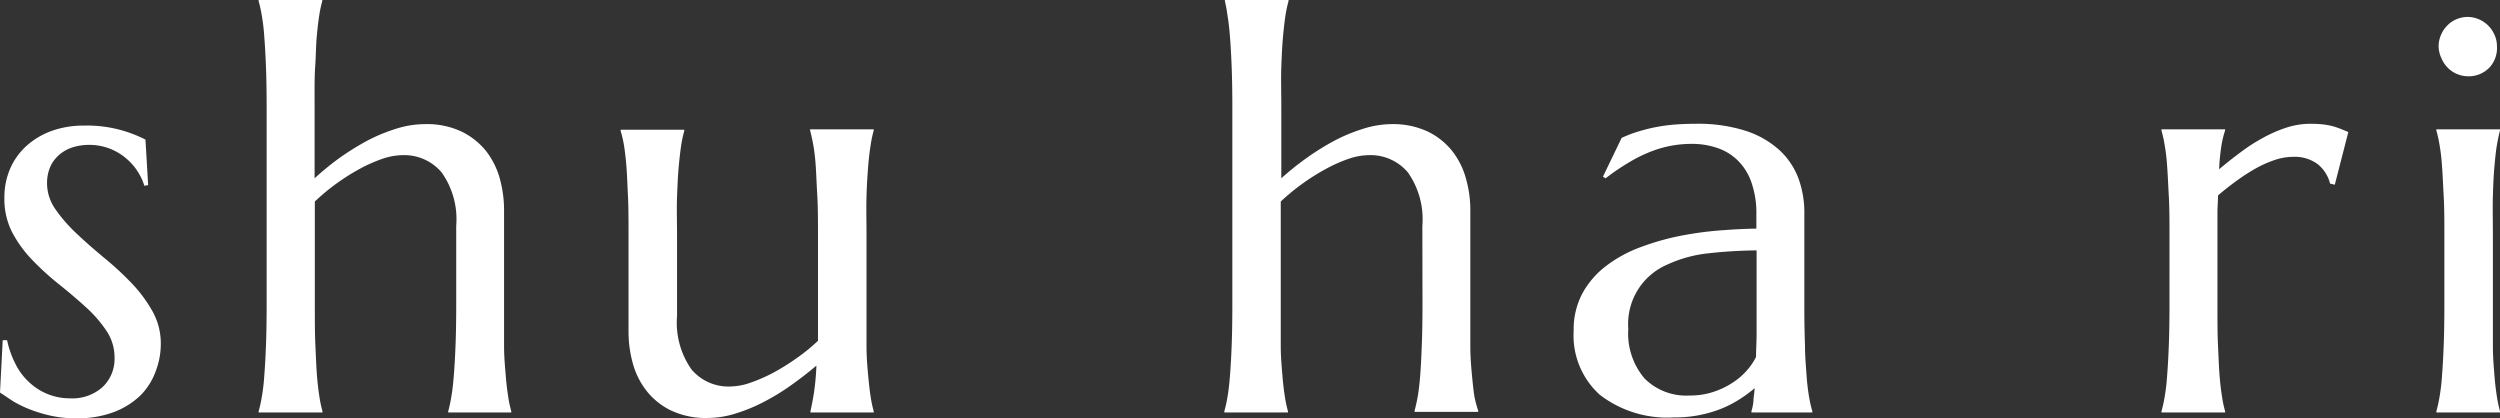 <svg xmlns="http://www.w3.org/2000/svg" viewBox="0 0 221.55 37.06"><rect x="0" y="0" width="221.55" height="37.06" fill="#333333" stroke="none"/><g data-name="レイヤー 2"><path d="M13.13 16.41l-.34.05a4.86 4.86 0 00-.55-1.2 5 5 0 00-1-1.17 5 5 0 00-3.38-1.25 4.76 4.76 0 00-1.43.22 3.34 3.34 0 00-1.17.65 3 3 0 00-.8 1.06 3.6 3.6 0 00-.29 1.49 4 4 0 00.74 2.28 13.43 13.43 0 001.87 2.15c.75.71 1.56 1.42 2.43 2.14a27.44 27.44 0 012.43 2.24 12.32 12.32 0 011.87 2.51 5.81 5.81 0 01.74 2.86 6.78 6.78 0 01-.44 2.43A5.9 5.9 0 0112.49 35a7 7 0 01-2.35 1.5 9.13 9.13 0 01-3.4.57 10.16 10.16 0 01-2.19-.22 12.62 12.62 0 01-1.85-.55 10.23 10.23 0 01-1.52-.73C.74 35.29.34 35 0 34.79l.24-4.64h.39a8.4 8.4 0 00.74 2.1 5.54 5.54 0 001.21 1.62 5.34 5.34 0 001.64 1.05 5.2 5.2 0 002 .38 4 4 0 002.87-1 3.42 3.42 0 001.06-2.61 4.22 4.22 0 00-.72-2.38 11.26 11.26 0 00-1.82-2.09 48.97 48.97 0 00-2.35-2 24.09 24.09 0 01-2.36-2.14 10.76 10.76 0 01-1.82-2.49 6.46 6.46 0 01-.69-3.09 6.36 6.36 0 01.53-2.6 5.89 5.89 0 011.46-2 6.77 6.77 0 012.23-1.31 8.38 8.38 0 012.84-.46 11.25 11.25 0 013.38.43 11.57 11.57 0 012.06.81zM40.43 20a7.15 7.15 0 00-1.3-4.73 4.33 4.33 0 00-3.46-1.52 5.74 5.74 0 00-1.8.33 13 13 0 00-2 .89 18.75 18.75 0 00-2.07 1.31 18.51 18.51 0 00-1.9 1.58V27c0 1.39 0 2.6.05 3.63s.08 1.92.14 2.67.14 1.38.22 1.88a10.15 10.15 0 00.27 1.27v.1h-5.66v-.1a12.06 12.06 0 00.28-1.27 17.21 17.21 0 00.22-1.88q.09-1.12.15-2.67t.06-3.63V9.55q0-2.09-.06-3.63t-.15-2.67a17.21 17.21 0 00-.22-1.88A12.06 12.06 0 0022.92.1V0h5.64v.1a10.15 10.15 0 00-.27 1.27c-.08.5-.15 1.13-.22 1.88s-.07 1.64-.14 2.67-.05 2.24-.05 3.63v6.25A24.8 24.8 0 0130 14.06a23.33 23.33 0 012.45-1.54 14.86 14.86 0 012.59-1.09 8.5 8.5 0 012.63-.43 7.18 7.18 0 013.23.66 6.36 6.36 0 012.18 1.73 7.09 7.09 0 011.22 2.46 10.59 10.59 0 01.37 2.79v11.99c0 1.03.09 1.92.15 2.67s.14 1.38.22 1.88a10.15 10.15 0 00.27 1.27v.1h-5.59v-.1a12.06 12.06 0 00.28-1.32c.09-.5.16-1.13.22-1.88s.11-1.64.15-2.67.06-2.24.06-3.63zM60 28a7.22 7.22 0 001.28 4.74 4.27 4.27 0 003.45 1.51 5.57 5.57 0 001.76-.33 14.21 14.21 0 002-.87 19.59 19.59 0 002.08-1.29 16.32 16.32 0 001.92-1.56V21c0-1.38 0-2.59-.06-3.62s-.09-1.92-.14-2.67-.13-1.38-.22-1.88-.19-.93-.28-1.27v-.1h5.64v.1a10.15 10.15 0 00-.27 1.27c-.08.5-.16 1.13-.22 1.88s-.12 1.64-.15 2.67 0 2.24 0 3.62v9.63c0 1.03.08 1.92.15 2.67s.14 1.38.22 1.88a10.15 10.15 0 00.27 1.27v.1h-5.61v-.1c.09-.41.2-.93.3-1.56a21.75 21.75 0 00.23-2.49q-1 .85-2.16 1.68a20.05 20.05 0 01-2.41 1.49 14.88 14.88 0 01-2.54 1.06 8.41 8.41 0 01-2.53.41 7.25 7.25 0 01-3.24-.66 6.24 6.24 0 01-2.17-1.74 6.83 6.83 0 01-1.22-2.44 10.51 10.51 0 01-.38-2.8V21c0-1.38 0-2.59-.05-3.62s-.08-1.92-.14-2.67-.14-1.38-.22-1.88A10.15 10.15 0 0055 11.6v-.1h5.64v.1a10.15 10.15 0 00-.27 1.27c-.08.5-.15 1.13-.22 1.88s-.11 1.64-.15 2.67 0 2.24 0 3.62zm66.05-8a7.2 7.2 0 00-1.29-4.73 4.33 4.33 0 00-3.47-1.52 5.74 5.74 0 00-1.79.33 13.08 13.08 0 00-2 .89 19.31 19.31 0 00-4 2.89v12.77c0 1.03.09 1.92.15 2.67s.14 1.38.22 1.88a10.15 10.15 0 00.27 1.27v.1h-5.64v-.1a12.06 12.06 0 00.28-1.27c.09-.5.16-1.13.22-1.88s.11-1.64.15-2.67.06-2.24.06-3.63V9.55q0-2.09-.06-3.63T109 3.25c-.06-.75-.13-1.38-.22-1.88a12.06 12.06 0 00-.23-1.27V0h5.64v.1a10.15 10.15 0 00-.27 1.27c-.08.5-.15 1.13-.22 1.88s-.11 1.64-.15 2.67 0 2.24 0 3.63v6.25a24.8 24.8 0 012.16-1.74 22.34 22.34 0 012.45-1.54 14.86 14.86 0 012.59-1.09 8.5 8.5 0 012.55-.43 7.24 7.24 0 013.23.66 6.23 6.23 0 012.17 1.73 6.92 6.92 0 011.22 2.46 10.2 10.2 0 01.38 2.79v11.99c0 1.03.08 1.92.15 2.67s.14 1.38.22 1.88a10.15 10.15 0 00.33 1.22v.1h-5.64v-.1c.09-.34.19-.76.28-1.27s.16-1.13.22-1.88.1-1.64.14-2.67.06-2.24.06-3.63zm13.41 9.3a6.75 6.75 0 01.8-3.35 7.72 7.72 0 012.11-2.41 11.68 11.68 0 013-1.63 22.48 22.48 0 013.49-1 30 30 0 013.57-.49c1.17-.09 2.24-.15 3.22-.16V19a8.25 8.25 0 00-.42-2.78 5 5 0 00-1.17-1.94 4.72 4.72 0 00-1.82-1.15 6.9 6.9 0 00-2.33-.38 10 10 0 00-1.73.15 9.82 9.82 0 00-1.77.49 12.46 12.46 0 00-1.93.93 20.67 20.67 0 00-2.19 1.48l-.24-.14 1.66-3.44a11.14 11.14 0 011.59-.6 14.52 14.52 0 011.58-.38 14.87 14.87 0 011.65-.21q.84-.06 1.77-.06a13.83 13.83 0 014.39.62 8.23 8.23 0 013 1.71 6.54 6.54 0 011.7 2.54 8.88 8.88 0 01.51 3.16v8q0 2.09.06 3.63c0 1 .09 1.92.14 2.67s.14 1.38.22 1.88a11.79 11.79 0 00.29 1.27v.1h-5.4v-.1a5.05 5.05 0 00.18-.88c0-.32.08-.71.11-1.17a12.29 12.29 0 01-1.21.9 10.16 10.16 0 01-1.58.85 11 11 0 01-4.36.84 9.79 9.79 0 01-6.57-2 7.06 7.06 0 01-2.32-5.69zm16.19-7.11a41.5 41.5 0 00-4.27.26 11.5 11.5 0 00-3.63 1 5.72 5.72 0 00-3.45 5.69 6.15 6.15 0 001.44 4.4 5.22 5.22 0 004 1.51 6.52 6.52 0 002.13-.33 7.16 7.16 0 001.71-.83 5.93 5.93 0 001.26-1.1 5.36 5.36 0 00.78-1.16c0-.62.05-1.3.05-2.06v-7.38zM192.26 21c0-1.38 0-2.59-.06-3.62s-.09-1.92-.15-2.67a17.21 17.21 0 00-.22-1.88 12.06 12.06 0 00-.28-1.27v-.1h5.64v.1a8.48 8.48 0 00-.33 1.36 18.12 18.12 0 00-.2 2.08c.6-.51 1.22-1 1.88-1.49a15.43 15.43 0 012-1.29 11.84 11.84 0 012.08-.91 6.89 6.89 0 012.14-.34 9.64 9.64 0 011.15.06 6.55 6.55 0 01.88.17c.26.08.49.16.71.25l.61.25-1.2 4.67-.42-.1a3.21 3.21 0 00-1.09-1.72 3.43 3.43 0 00-2.2-.65 5.1 5.1 0 00-1.59.27 10.14 10.14 0 00-1.68.74 18.21 18.21 0 00-1.71 1.1c-.57.42-1.13.85-1.66 1.31 0 .47-.05 1-.05 1.54V27c0 1.39 0 2.6.05 3.63s.08 1.92.14 2.67.14 1.38.22 1.88a10.15 10.15 0 00.27 1.27v.1h-5.64v-.1a12.06 12.06 0 00.28-1.27 17.21 17.21 0 00.22-1.88q.09-1.12.15-2.67t.06-3.63zm24.36 0c0-1.38 0-2.59-.06-3.62s-.09-1.92-.15-2.67a17.21 17.21 0 00-.22-1.88 12.06 12.06 0 00-.28-1.27v-.1h5.64v.1c-.09.34-.18.76-.27 1.27s-.15 1.13-.22 1.88-.11 1.64-.14 2.67 0 2.24 0 3.62v9.63c0 1.03.08 1.92.14 2.67s.14 1.38.22 1.88.18.93.27 1.27v.1h-5.64v-.1a12.06 12.06 0 00.28-1.27 17.21 17.21 0 00.22-1.88q.09-1.12.15-2.67t.06-3.63zm-.51-16.9a2.47 2.47 0 01.21-1 2.51 2.51 0 01.55-.83 2.45 2.45 0 01.81-.56 2.58 2.58 0 011-.21 2.54 2.54 0 011 .21 2.64 2.64 0 01.83.56 2.7 2.7 0 01.56.83 2.47 2.47 0 01.21 1 2.53 2.53 0 01-.68 1.9 2.53 2.53 0 01-1.88.76 2.58 2.58 0 01-1-.21 2.45 2.45 0 01-.81-.56 2.61 2.61 0 01-.55-.83 2.54 2.54 0 01-.25-1.06z" fill="#fff" data-name="レイヤー 1"/></g></svg>